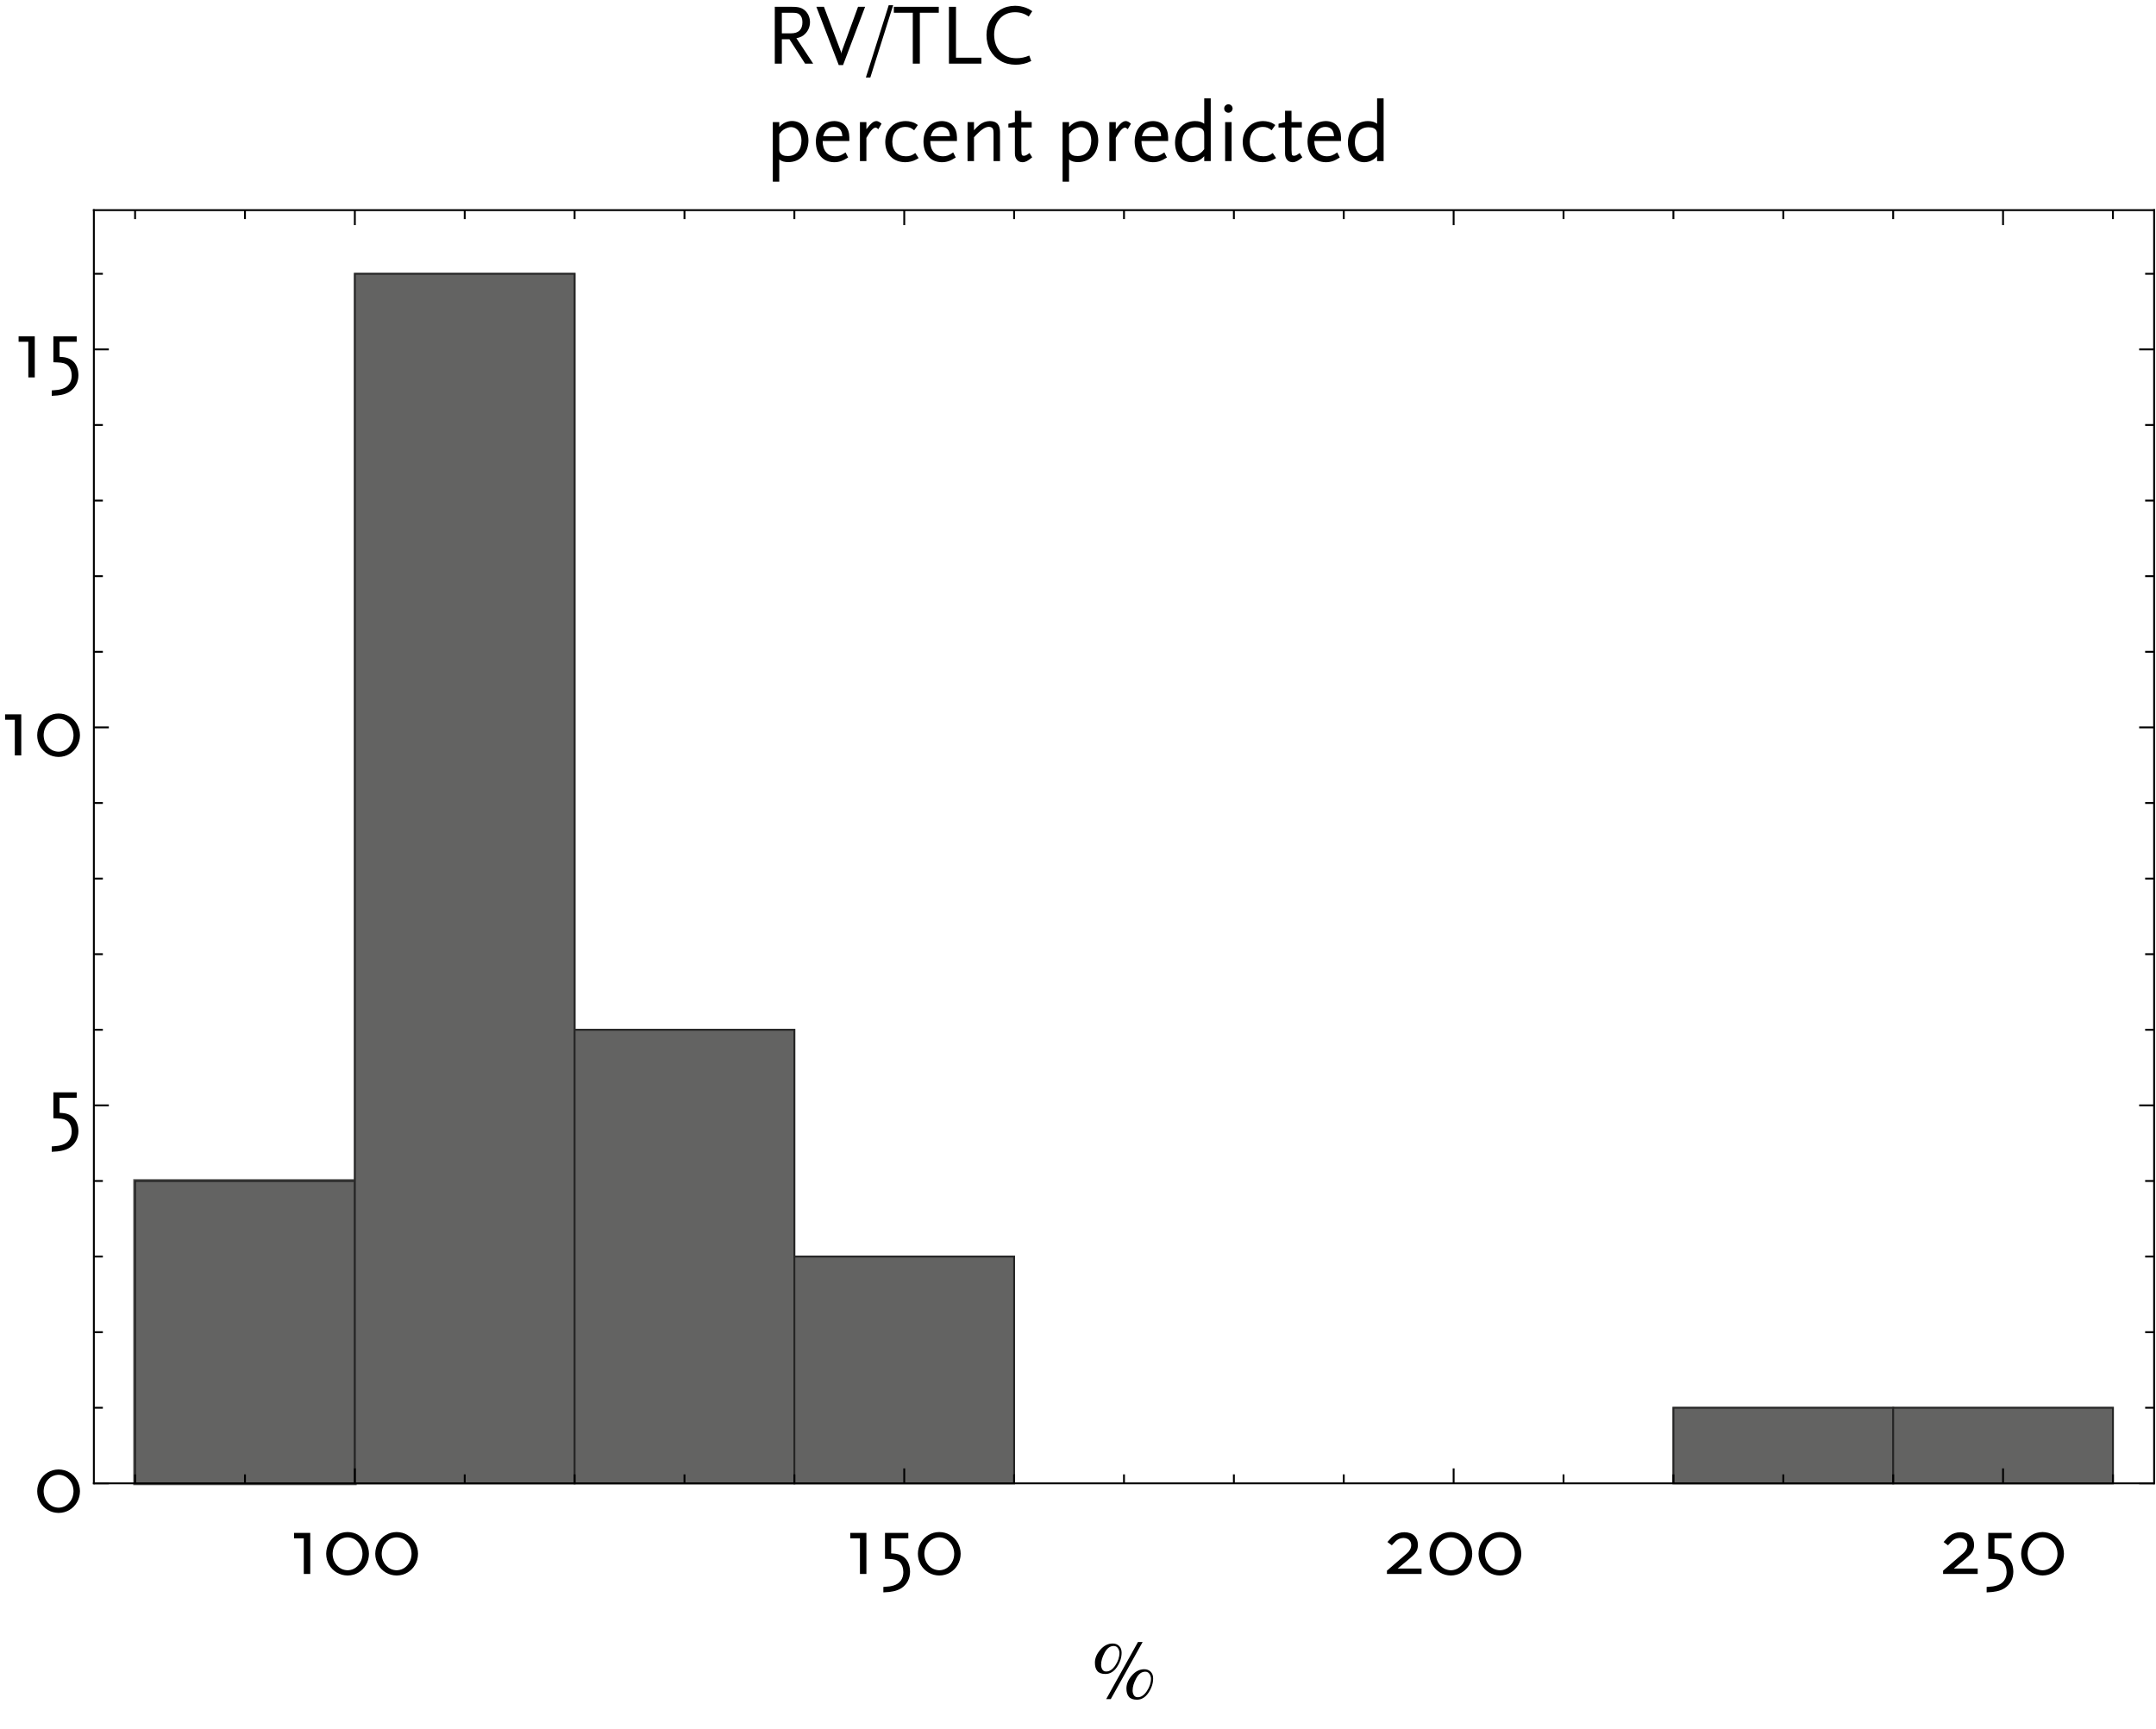 <?xml version="1.0" encoding="UTF-8"?>
<svg xmlns="http://www.w3.org/2000/svg" xmlns:xlink="http://www.w3.org/1999/xlink" width="576pt" height="462pt" viewBox="0 0 576 462" version="1.1">
<defs>
<g>
<symbol overflow="visible" id="glyph0-0">
<path style="stroke:none;" d="M 1.98 0 L 10.555 0 L 10.555 -15.18 L 1.98 -15.18 Z M 3.289 -1.309 L 3.289 -13.871 L 9.246 -13.871 L 9.246 -1.309 Z M 3.289 -1.309 "/>
</symbol>
<symbol overflow="visible" id="glyph0-1">
<path style="stroke:none;" d="M 12.762 0 L 8.281 -6.785 C 8.828 -6.902 9.277 -7.047 9.621 -7.223 C 9.965 -7.391 10.285 -7.629 10.582 -7.934 C 11.008 -8.34 11.336 -8.816 11.566 -9.363 C 11.793 -9.906 11.906 -10.48 11.914 -11.086 C 11.906 -11.668 11.801 -12.215 11.59 -12.734 C 11.379 -13.246 11.086 -13.688 10.719 -14.055 C 10.297 -14.469 9.82 -14.762 9.285 -14.934 C 8.746 -15.102 8.027 -15.184 7.129 -15.18 L 2.508 -15.18 L 2.508 0 L 4.391 0 L 4.391 -6.512 L 6.418 -6.512 L 10.602 0 Z M 9.891 -11.062 C 9.891 -10.082 9.633 -9.34 9.125 -8.844 C 8.609 -8.344 7.855 -8.094 6.855 -8.094 L 4.391 -8.094 L 4.391 -13.594 L 6.855 -13.594 C 7.512 -13.598 7.988 -13.57 8.293 -13.512 C 8.594 -13.453 8.852 -13.332 9.062 -13.156 C 9.336 -12.934 9.543 -12.652 9.684 -12.309 C 9.82 -11.961 9.891 -11.547 9.891 -11.062 Z M 9.891 -11.062 "/>
</symbol>
<symbol overflow="visible" id="glyph0-2">
<path style="stroke:none;" d="M 13.203 -15.18 L 11.316 -15.18 L 6.992 -3.336 C 6.941 -3.207 6.906 -3.09 6.887 -2.977 C 6.863 -2.859 6.855 -2.734 6.855 -2.602 C 6.84 -2.75 6.816 -2.883 6.789 -3.004 C 6.758 -3.121 6.727 -3.23 6.691 -3.336 L 2.207 -15.18 L 0.184 -15.18 L 6.164 0.391 L 7.312 0.391 Z M 13.203 -15.18 "/>
</symbol>
<symbol overflow="visible" id="glyph0-3">
<path style="stroke:none;" d="M 12.188 -13.594 L 12.188 -15.18 L 0.184 -15.18 L 0.184 -13.594 L 5.246 -13.594 L 5.246 0 L 7.129 0 L 7.129 -13.594 Z M 12.188 -13.594 "/>
</symbol>
<symbol overflow="visible" id="glyph0-4">
<path style="stroke:none;" d="M 11.176 0 L 11.176 -1.586 L 4.391 -1.586 L 4.391 -15.18 L 2.508 -15.18 L 2.508 0 Z M 11.176 0 "/>
</symbol>
<symbol overflow="visible" id="glyph0-5">
<path style="stroke:none;" d="M 13.383 -14.008 C 13.02 -14.262 12.715 -14.453 12.477 -14.582 C 12.23 -14.707 11.953 -14.828 11.637 -14.949 C 11.184 -15.105 10.719 -15.23 10.242 -15.32 C 9.766 -15.406 9.277 -15.449 8.785 -15.453 C 7.316 -15.438 6.012 -15.094 4.871 -14.418 C 3.723 -13.742 2.82 -12.82 2.164 -11.652 C 1.5 -10.48 1.164 -9.148 1.152 -7.66 C 1.16 -6.086 1.496 -4.707 2.16 -3.52 C 2.82 -2.328 3.734 -1.398 4.906 -0.727 C 6.074 -0.055 7.43 0.285 8.969 0.297 C 9.316 0.297 9.66 0.277 9.996 0.238 C 10.332 0.195 10.688 0.133 11.062 0.047 C 11.422 -0.039 11.742 -0.133 12.023 -0.234 C 12.305 -0.336 12.664 -0.488 13.109 -0.691 L 12.578 -2.16 C 11.98 -1.906 11.406 -1.723 10.855 -1.613 C 10.305 -1.496 9.715 -1.441 9.082 -1.449 C 7.277 -1.469 5.848 -2.047 4.801 -3.176 C 3.75 -4.305 3.215 -5.836 3.195 -7.773 C 3.219 -9.539 3.738 -10.965 4.746 -12.055 C 5.754 -13.141 7.074 -13.703 8.715 -13.734 C 9.438 -13.734 10.102 -13.641 10.699 -13.457 C 11.293 -13.273 11.871 -12.98 12.441 -12.582 Z M 13.383 -14.008 "/>
</symbol>
<symbol overflow="visible" id="glyph0-6">
<path style="stroke:none;" d="M 11.5 -5.496 C 11.477 -7.062 11.07 -8.316 10.281 -9.262 C 9.488 -10.203 8.438 -10.688 7.129 -10.715 C 6.465 -10.711 5.84 -10.57 5.25 -10.289 C 4.66 -10.008 4.145 -9.613 3.703 -9.109 L 3.703 -10.418 L 1.98 -10.418 L 1.98 5.496 L 3.703 5.496 L 3.703 -0.438 C 4.027 -0.184 4.387 -0.004 4.781 0.105 C 5.172 0.219 5.641 0.273 6.188 0.273 C 7.758 0.242 9.027 -0.297 10 -1.352 C 10.969 -2.402 11.469 -3.785 11.5 -5.496 Z M 9.637 -5.473 C 9.621 -4.203 9.293 -3.203 8.648 -2.473 C 8 -1.742 7.117 -1.367 6.004 -1.355 C 5.473 -1.352 5.035 -1.426 4.688 -1.578 C 4.34 -1.727 4.078 -1.953 3.91 -2.254 C 3.816 -2.402 3.758 -2.559 3.734 -2.723 C 3.703 -2.883 3.695 -3.18 3.703 -3.609 L 3.703 -7.223 C 3.934 -7.523 4.129 -7.754 4.289 -7.918 C 4.449 -8.078 4.629 -8.23 4.828 -8.375 C 5.156 -8.59 5.496 -8.762 5.848 -8.891 C 6.199 -9.016 6.535 -9.082 6.855 -9.086 C 7.676 -9.066 8.34 -8.727 8.852 -8.066 C 9.359 -7.402 9.621 -6.539 9.637 -5.473 Z M 9.637 -5.473 "/>
</symbol>
<symbol overflow="visible" id="glyph0-7">
<path style="stroke:none;" d="M 9.934 -5.359 L 9.934 -6.371 C 9.914 -7.684 9.551 -8.73 8.836 -9.508 C 8.117 -10.277 7.141 -10.672 5.91 -10.695 C 4.406 -10.668 3.215 -10.168 2.336 -9.188 C 1.457 -8.203 1.008 -6.871 0.992 -5.199 C 1.008 -3.527 1.453 -2.199 2.328 -1.215 C 3.195 -0.23 4.367 0.27 5.844 0.297 C 6.492 0.301 7.098 0.211 7.66 0.027 C 8.215 -0.16 8.867 -0.488 9.613 -0.965 L 8.926 -2.324 C 8.371 -1.934 7.895 -1.66 7.488 -1.508 C 7.082 -1.352 6.656 -1.277 6.211 -1.285 C 5.141 -1.293 4.309 -1.656 3.715 -2.375 C 3.117 -3.086 2.812 -4.082 2.805 -5.359 Z M 8.051 -6.645 L 2.941 -6.645 C 3.141 -7.453 3.484 -8.066 3.973 -8.492 C 4.457 -8.914 5.062 -9.129 5.797 -9.133 C 6.508 -9.129 7.059 -8.914 7.449 -8.492 C 7.832 -8.066 8.035 -7.453 8.051 -6.645 Z M 8.051 -6.645 "/>
</symbol>
<symbol overflow="visible" id="glyph0-8">
<path style="stroke:none;" d="M 7.75 -9.984 C 7.516 -10.211 7.285 -10.383 7.055 -10.508 C 6.824 -10.625 6.609 -10.688 6.414 -10.695 C 6.035 -10.703 5.645 -10.551 5.246 -10.234 C 4.84 -9.914 4.328 -9.348 3.703 -8.535 L 3.703 -10.418 L 1.98 -10.418 L 1.98 0 L 3.703 0 L 3.703 -6.211 C 4.195 -7.109 4.648 -7.789 5.062 -8.25 C 5.473 -8.711 5.84 -8.941 6.164 -8.949 C 6.262 -8.945 6.363 -8.914 6.477 -8.852 C 6.586 -8.785 6.727 -8.68 6.898 -8.535 Z M 7.75 -9.984 "/>
</symbol>
<symbol overflow="visible" id="glyph0-9">
<path style="stroke:none;" d="M 9.91 -0.805 L 9.016 -2.16 C 8.598 -1.84 8.199 -1.613 7.82 -1.48 C 7.438 -1.344 7 -1.277 6.508 -1.285 C 5.379 -1.293 4.492 -1.645 3.852 -2.332 C 3.207 -3.02 2.883 -3.965 2.875 -5.176 C 2.887 -6.363 3.207 -7.316 3.836 -8.031 C 4.461 -8.746 5.305 -9.113 6.371 -9.133 C 6.824 -9.137 7.234 -9.07 7.594 -8.934 C 7.949 -8.797 8.32 -8.562 8.715 -8.234 L 9.703 -9.637 C 9.363 -9.879 9.07 -10.059 8.832 -10.18 C 8.59 -10.297 8.309 -10.402 7.98 -10.488 C 7.477 -10.625 6.961 -10.691 6.438 -10.695 C 4.809 -10.664 3.5 -10.141 2.516 -9.121 C 1.523 -8.102 1.016 -6.754 0.992 -5.082 C 1.012 -3.457 1.504 -2.16 2.465 -1.191 C 3.422 -0.223 4.707 0.27 6.324 0.297 C 6.84 0.293 7.348 0.23 7.84 0.113 C 8.332 -0.008 8.793 -0.18 9.223 -0.414 C 9.383 -0.484 9.609 -0.613 9.91 -0.805 Z M 9.91 -0.805 "/>
</symbol>
<symbol overflow="visible" id="glyph0-10">
<path style="stroke:none;" d="M 10.648 0 L 10.648 -7.797 C 10.645 -8.77 10.418 -9.496 9.969 -9.977 C 9.512 -10.453 8.828 -10.691 7.914 -10.695 C 7.422 -10.688 6.934 -10.598 6.453 -10.426 C 5.965 -10.246 5.523 -9.992 5.129 -9.66 C 4.887 -9.469 4.676 -9.281 4.492 -9.094 C 4.301 -8.906 4.039 -8.617 3.703 -8.234 L 3.703 -10.418 L 1.98 -10.418 L 1.98 0 L 3.703 0 L 3.703 -6.371 C 4.598 -7.359 5.359 -8.074 5.988 -8.512 C 6.613 -8.945 7.184 -9.16 7.707 -9.156 C 7.949 -9.152 8.168 -9.102 8.355 -9.008 C 8.543 -8.906 8.68 -8.773 8.766 -8.602 C 8.82 -8.461 8.859 -8.305 8.887 -8.141 C 8.91 -7.969 8.922 -7.719 8.926 -7.383 L 8.926 0 Z M 10.648 0 "/>
</symbol>
<symbol overflow="visible" id="glyph0-11">
<path style="stroke:none;" d="M 6.715 -1.012 L 6 -2.164 C 5.641 -1.887 5.348 -1.695 5.129 -1.586 C 4.902 -1.473 4.688 -1.418 4.484 -1.426 C 4.109 -1.418 3.91 -1.59 3.887 -1.934 C 3.871 -1.988 3.863 -2.066 3.863 -2.176 C 3.855 -2.277 3.848 -2.414 3.84 -2.578 L 3.816 -3.039 L 3.816 -8.973 L 6.578 -8.973 L 6.578 -10.418 L 3.816 -10.418 L 3.816 -13.453 L 2.094 -13.453 L 2.094 -10.418 L 0.348 -9.98 L 0.348 -8.973 L 2.094 -8.973 L 2.094 -2.027 C 2.098 -1.324 2.281 -0.762 2.645 -0.348 C 3 0.074 3.484 0.285 4.094 0.297 C 4.484 0.301 4.871 0.207 5.254 0.02 C 5.633 -0.172 6.121 -0.512 6.715 -1.012 Z M 6.715 -1.012 "/>
</symbol>
<symbol overflow="visible" id="glyph0-12">
<path style="stroke:none;" d="M 10.531 0 L 10.531 -16.766 L 8.789 -16.766 L 8.789 -9.98 C 8.461 -10.23 8.098 -10.414 7.707 -10.527 C 7.312 -10.637 6.844 -10.691 6.301 -10.695 C 4.727 -10.66 3.457 -10.117 2.488 -9.066 C 1.516 -8.012 1.016 -6.633 0.992 -4.922 C 1.008 -3.355 1.414 -2.098 2.203 -1.156 C 2.992 -0.211 4.035 0.27 5.336 0.297 C 5.992 0.293 6.617 0.156 7.207 -0.117 C 7.793 -0.391 8.32 -0.785 8.789 -1.309 L 8.789 0 Z M 8.789 -3.172 C 8.555 -2.875 8.352 -2.648 8.188 -2.488 C 8.02 -2.32 7.844 -2.172 7.66 -2.047 C 7.328 -1.812 6.988 -1.637 6.637 -1.516 C 6.281 -1.395 5.949 -1.332 5.637 -1.332 C 4.812 -1.348 4.145 -1.688 3.637 -2.352 C 3.125 -3.008 2.863 -3.875 2.852 -4.945 C 2.863 -6.211 3.191 -7.207 3.84 -7.934 C 4.48 -8.656 5.363 -9.023 6.488 -9.039 C 7.016 -9.035 7.461 -8.961 7.816 -8.816 C 8.172 -8.668 8.426 -8.453 8.582 -8.168 C 8.668 -8.008 8.727 -7.832 8.754 -7.648 C 8.777 -7.457 8.789 -7.172 8.789 -6.785 Z M 8.789 -3.172 "/>
</symbol>
<symbol overflow="visible" id="glyph0-13">
<path style="stroke:none;" d="M 3.703 0 L 3.703 -10.418 L 1.98 -10.418 L 1.98 0 Z M 3.977 -14.055 C 3.965 -14.371 3.855 -14.637 3.645 -14.848 C 3.434 -15.059 3.168 -15.168 2.852 -15.18 C 2.531 -15.168 2.266 -15.059 2.055 -14.848 C 1.84 -14.637 1.73 -14.371 1.727 -14.055 C 1.73 -13.73 1.84 -13.465 2.055 -13.258 C 2.266 -13.043 2.531 -12.934 2.852 -12.926 C 3.168 -12.934 3.434 -13.043 3.645 -13.258 C 3.855 -13.465 3.965 -13.73 3.977 -14.055 Z M 3.977 -14.055 "/>
</symbol>
<symbol overflow="visible" id="glyph0-14">
<path style="stroke:none;" d="M 5.68 0 L 5.68 -10.969 L 1.359 -10.969 L 1.359 -9.523 L 3.957 -9.523 L 3.957 0 Z M 5.68 0 "/>
</symbol>
<symbol overflow="visible" id="glyph0-15">
<path style="stroke:none;" d="M 12.395 -5.383 C 12.379 -6.465 12.121 -7.445 11.617 -8.32 C 11.109 -9.195 10.43 -9.891 9.574 -10.406 C 8.715 -10.922 7.754 -11.184 6.691 -11.199 C 5.621 -11.184 4.656 -10.922 3.797 -10.406 C 2.938 -9.891 2.254 -9.195 1.746 -8.32 C 1.238 -7.445 0.977 -6.465 0.969 -5.383 C 0.977 -4.301 1.238 -3.324 1.746 -2.457 C 2.254 -1.582 2.938 -0.891 3.797 -0.379 C 4.656 0.137 5.621 0.398 6.691 0.414 C 7.754 0.398 8.715 0.137 9.574 -0.379 C 10.43 -0.891 11.109 -1.582 11.617 -2.457 C 12.121 -3.324 12.379 -4.301 12.395 -5.383 Z M 10.672 -5.383 C 10.641 -4.141 10.25 -3.105 9.5 -2.277 C 8.746 -1.445 7.812 -1.016 6.691 -0.988 C 5.559 -1.016 4.613 -1.445 3.863 -2.277 C 3.105 -3.105 2.715 -4.141 2.691 -5.383 C 2.715 -6.629 3.105 -7.664 3.863 -8.492 C 4.613 -9.312 5.559 -9.742 6.691 -9.777 C 7.812 -9.742 8.746 -9.312 9.5 -8.492 C 10.25 -7.664 10.641 -6.629 10.672 -5.383 Z M 10.672 -5.383 "/>
</symbol>
<symbol overflow="visible" id="glyph0-16">
<path style="stroke:none;" d="M 8.371 -0.574 C 8.355 -2 7.984 -3.137 7.258 -3.984 C 6.527 -4.828 5.52 -5.309 4.23 -5.426 L 3.332 -5.496 L 3.332 -9.523 L 7.91 -9.523 L 7.91 -10.969 L 1.68 -10.969 L 1.68 -4.051 L 2.805 -4.004 C 3.496 -3.98 4.059 -3.906 4.496 -3.781 C 4.926 -3.648 5.285 -3.457 5.566 -3.199 C 5.891 -2.883 6.141 -2.492 6.316 -2.027 C 6.488 -1.559 6.574 -1.035 6.578 -0.461 C 6.57 0.418 6.348 1.156 5.914 1.766 C 5.477 2.367 4.855 2.801 4.047 3.059 C 3.652 3.18 3.27 3.266 2.895 3.324 C 2.52 3.379 1.969 3.43 1.242 3.473 L 1.242 4.922 C 1.906 4.891 2.418 4.855 2.777 4.816 C 3.137 4.777 3.496 4.719 3.863 4.645 C 4.277 4.562 4.672 4.449 5.043 4.305 C 5.41 4.16 5.746 3.992 6.051 3.797 C 6.789 3.312 7.359 2.691 7.762 1.938 C 8.16 1.176 8.363 0.34 8.371 -0.574 Z M 8.371 -0.574 "/>
</symbol>
<symbol overflow="visible" id="glyph0-17">
<path style="stroke:none;" d="M 10.211 0 L 10.211 -1.449 L 3.844 -1.449 L 6.809 -3.934 C 7.535 -4.539 8.047 -5.012 8.344 -5.344 C 8.641 -5.672 8.848 -5.996 8.969 -6.324 C 9.059 -6.543 9.129 -6.777 9.176 -7.027 C 9.223 -7.27 9.246 -7.527 9.246 -7.797 C 9.23 -8.832 8.902 -9.648 8.266 -10.242 C 7.621 -10.836 6.738 -11.137 5.613 -11.152 C 5.066 -11.145 4.547 -11.062 4.055 -10.906 C 3.562 -10.742 3.129 -10.52 2.762 -10.234 C 2.52 -10.055 2.309 -9.867 2.121 -9.676 C 1.934 -9.48 1.594 -9.102 1.105 -8.535 L 2.277 -7.66 C 2.758 -8.176 3.098 -8.531 3.293 -8.723 C 3.488 -8.914 3.691 -9.074 3.91 -9.203 C 4.109 -9.328 4.348 -9.43 4.617 -9.504 C 4.887 -9.574 5.156 -9.609 5.43 -9.617 C 6.035 -9.602 6.52 -9.43 6.887 -9.094 C 7.25 -8.754 7.441 -8.297 7.453 -7.73 C 7.453 -7.32 7.355 -6.93 7.164 -6.551 C 6.969 -6.172 6.684 -5.82 6.305 -5.496 L 0.969 -0.875 L 0.969 0 Z M 10.211 0 "/>
</symbol>
<symbol overflow="visible" id="glyph1-0">
<path style="stroke:none;" d="M 1.438 0 L 1.438 -18.395 L 10.062 -18.395 L 10.062 0 Z M 2.875 -1.438 L 8.625 -1.438 L 8.625 -16.957 L 2.875 -16.957 Z M 2.875 -1.438 "/>
</symbol>
<symbol overflow="visible" id="glyph1-1">
<path style="stroke:none;" d="M 7.289 -15.598 L 1.191 3.707 L 0 3.707 L 6.098 -15.598 Z M 7.289 -15.598 "/>
</symbol>
<symbol overflow="visible" id="glyph1-2">
<path style="stroke:none;" d="M 8.559 -12.398 C 8.555 -11.078 8.141 -9.801 7.312 -8.566 C 6.48 -7.332 5.453 -6.715 4.234 -6.715 C 3.238 -6.715 2.52 -6.973 2.082 -7.496 C 1.641 -8.012 1.422 -8.758 1.426 -9.727 C 1.422 -10.922 1.906 -12.074 2.875 -13.191 C 3.84 -14.301 4.945 -14.859 6.188 -14.859 C 6.875 -14.859 7.441 -14.637 7.891 -14.199 C 8.332 -13.758 8.555 -13.16 8.559 -12.398 Z M 14.172 -15.25 L 5.66 0 L 4.438 0 L 12.926 -15.25 Z M 16.98 -5.527 C 16.98 -4.207 16.562 -2.93 15.734 -1.695 C 14.898 -0.461 13.875 0.152 12.656 0.156 C 11.66 0.152 10.941 -0.105 10.504 -0.621 C 10.062 -1.141 9.844 -1.883 9.848 -2.852 C 9.844 -4.047 10.328 -5.203 11.297 -6.316 C 12.262 -7.426 13.363 -7.98 14.609 -7.984 C 15.297 -7.98 15.867 -7.762 16.312 -7.328 C 16.758 -6.887 16.98 -6.285 16.98 -5.527 Z M 7.984 -12.355 C 7.98 -12.777 7.848 -13.191 7.59 -13.594 C 7.324 -13.992 6.949 -14.191 6.457 -14.195 C 5.48 -14.191 4.672 -13.602 4.035 -12.422 C 3.395 -11.238 3.074 -10.156 3.078 -9.176 C 3.074 -8.719 3.184 -8.305 3.402 -7.934 C 3.617 -7.562 3.969 -7.375 4.457 -7.379 C 5.34 -7.375 6.148 -7.922 6.883 -9.012 C 7.613 -10.102 7.98 -11.215 7.984 -12.355 Z M 16.406 -5.48 C 16.406 -5.902 16.273 -6.316 16.012 -6.723 C 15.75 -7.121 15.371 -7.324 14.879 -7.324 C 13.902 -7.324 13.098 -6.73 12.461 -5.547 C 11.816 -4.363 11.496 -3.281 11.5 -2.301 C 11.496 -1.844 11.605 -1.43 11.824 -1.059 C 12.043 -0.688 12.395 -0.504 12.883 -0.504 C 13.762 -0.504 14.57 -1.047 15.305 -2.137 C 16.039 -3.227 16.406 -4.34 16.406 -5.48 Z M 16.406 -5.48 "/>
</symbol>
</g>
<clipPath id="clip1">
  <path d="M 24 55.441 L 26 55.441 L 26 397 L 24 397 Z M 24 55.441 "/>
</clipPath>
<clipPath id="clip2">
  <path d="M 24 55.441 L 576 55.441 L 576 57 L 24 57 Z M 24 55.441 "/>
</clipPath>
<clipPath id="clip3">
  <path d="M 575 55.441 L 576 55.441 L 576 397 L 575 397 Z M 575 55.441 "/>
</clipPath>
<clipPath id="clip4">
  <path d="M 35 55.441 L 37 55.441 L 37 59 L 35 59 Z M 35 55.441 "/>
</clipPath>
<clipPath id="clip5">
  <path d="M 65 55.441 L 66 55.441 L 66 59 L 65 59 Z M 65 55.441 "/>
</clipPath>
<clipPath id="clip6">
  <path d="M 94 55.441 L 96 55.441 L 96 61 L 94 61 Z M 94 55.441 "/>
</clipPath>
<clipPath id="clip7">
  <path d="M 123 55.441 L 125 55.441 L 125 59 L 123 59 Z M 123 55.441 "/>
</clipPath>
<clipPath id="clip8">
  <path d="M 153 55.441 L 154 55.441 L 154 59 L 153 59 Z M 153 55.441 "/>
</clipPath>
<clipPath id="clip9">
  <path d="M 182 55.441 L 184 55.441 L 184 59 L 182 59 Z M 182 55.441 "/>
</clipPath>
<clipPath id="clip10">
  <path d="M 211 55.441 L 213 55.441 L 213 59 L 211 59 Z M 211 55.441 "/>
</clipPath>
<clipPath id="clip11">
  <path d="M 241 55.441 L 242 55.441 L 242 61 L 241 61 Z M 241 55.441 "/>
</clipPath>
<clipPath id="clip12">
  <path d="M 270 55.441 L 272 55.441 L 272 59 L 270 59 Z M 270 55.441 "/>
</clipPath>
<clipPath id="clip13">
  <path d="M 300 55.441 L 301 55.441 L 301 59 L 300 59 Z M 300 55.441 "/>
</clipPath>
<clipPath id="clip14">
  <path d="M 329 55.441 L 330 55.441 L 330 59 L 329 59 Z M 329 55.441 "/>
</clipPath>
<clipPath id="clip15">
  <path d="M 358 55.441 L 360 55.441 L 360 59 L 358 59 Z M 358 55.441 "/>
</clipPath>
<clipPath id="clip16">
  <path d="M 388 55.441 L 389 55.441 L 389 61 L 388 61 Z M 388 55.441 "/>
</clipPath>
<clipPath id="clip17">
  <path d="M 417 55.441 L 418 55.441 L 418 59 L 417 59 Z M 417 55.441 "/>
</clipPath>
<clipPath id="clip18">
  <path d="M 446 55.441 L 448 55.441 L 448 59 L 446 59 Z M 446 55.441 "/>
</clipPath>
<clipPath id="clip19">
  <path d="M 476 55.441 L 477 55.441 L 477 59 L 476 59 Z M 476 55.441 "/>
</clipPath>
<clipPath id="clip20">
  <path d="M 505 55.441 L 507 55.441 L 507 59 L 505 59 Z M 505 55.441 "/>
</clipPath>
<clipPath id="clip21">
  <path d="M 534 55.441 L 536 55.441 L 536 61 L 534 61 Z M 534 55.441 "/>
</clipPath>
<clipPath id="clip22">
  <path d="M 564 55.441 L 565 55.441 L 565 59 L 564 59 Z M 564 55.441 "/>
</clipPath>
</defs>
<g id="surface4573">
<g style="fill:rgb(0%,0%,0%);fill-opacity:1;">
  <use xlink:href="#glyph0-1" x="204.487" y="17"/>
  <use xlink:href="#glyph0-2" x="217.919" y="17"/>
</g>
<g style="fill:rgb(0%,0%,0%);fill-opacity:1;">
  <use xlink:href="#glyph1-1" x="231.328" y="17"/>
</g>
<g style="fill:rgb(0%,0%,0%);fill-opacity:1;">
  <use xlink:href="#glyph0-3" x="238.617" y="17"/>
  <use xlink:href="#glyph0-4" x="251.014" y="17"/>
  <use xlink:href="#glyph0-5" x="262.399" y="17"/>
</g>
<g style="fill:rgb(0%,0%,0%);fill-opacity:1;">
  <use xlink:href="#glyph0-6" x="204.487" y="43.044"/>
  <use xlink:href="#glyph0-7" x="216.976" y="43.044"/>
  <use xlink:href="#glyph0-8" x="227.763" y="43.044"/>
  <use xlink:href="#glyph0-9" x="235.514" y="43.044"/>
  <use xlink:href="#glyph0-7" x="245.726" y="43.044"/>
  <use xlink:href="#glyph0-10" x="256.513" y="43.044"/>
  <use xlink:href="#glyph0-11" x="269.048" y="43.044"/>
</g>
<g style="fill:rgb(0%,0%,0%);fill-opacity:1;">
  <use xlink:href="#glyph0-6" x="281.905" y="43.044"/>
  <use xlink:href="#glyph0-8" x="294.394" y="43.044"/>
  <use xlink:href="#glyph0-7" x="302.145" y="43.044"/>
  <use xlink:href="#glyph0-12" x="312.932" y="43.044"/>
  <use xlink:href="#glyph0-13" x="325.329" y="43.044"/>
  <use xlink:href="#glyph0-9" x="331.01" y="43.044"/>
  <use xlink:href="#glyph0-11" x="341.222" y="43.044"/>
  <use xlink:href="#glyph0-7" x="348.329" y="43.044"/>
  <use xlink:href="#glyph0-12" x="359.116" y="43.044"/>
</g>
<path style="fill-rule:nonzero;fill:rgb(38.823%,38.823%,38.431%);fill-opacity:1;stroke-width:1;stroke-linecap:square;stroke-linejoin:miter;stroke:rgb(38.823%,38.823%,38.431%);stroke-opacity:1;stroke-miterlimit:3.239;" d="M 36.09 396.32 L 36.09 315.531 L 94.801 315.531 L 94.801 396.32 Z M 36.09 396.32 "/>
<path style="fill:none;stroke-width:0.5;stroke-linecap:square;stroke-linejoin:miter;stroke:rgb(0%,0%,0%);stroke-opacity:0.623;stroke-miterlimit:3.25;" d="M 36.09 396.32 L 36.09 315.531 L 94.801 315.531 L 94.801 396.32 Z M 36.09 396.32 "/>
<path style="fill-rule:nonzero;fill:rgb(38.823%,38.823%,38.431%);fill-opacity:1;stroke-width:0.5;stroke-linecap:square;stroke-linejoin:miter;stroke:rgb(38.823%,38.823%,38.431%);stroke-opacity:1;stroke-miterlimit:3.25;" d="M 94.801 396.32 L 94.801 73.152 L 153.512 73.152 L 153.512 396.32 Z M 94.801 396.32 "/>
<path style="fill:none;stroke-width:0.5;stroke-linecap:square;stroke-linejoin:miter;stroke:rgb(0%,0%,0%);stroke-opacity:0.623;stroke-miterlimit:3.25;" d="M 94.801 396.32 L 94.801 73.152 L 153.512 73.152 L 153.512 396.32 Z M 94.801 396.32 "/>
<path style="fill-rule:nonzero;fill:rgb(38.823%,38.823%,38.431%);fill-opacity:1;stroke-width:0.5;stroke-linecap:square;stroke-linejoin:miter;stroke:rgb(38.823%,38.823%,38.431%);stroke-opacity:1;stroke-miterlimit:3.25;" d="M 153.512 396.32 L 153.512 275.133 L 212.223 275.133 L 212.223 396.32 Z M 153.512 396.32 "/>
<path style="fill:none;stroke-width:0.5;stroke-linecap:square;stroke-linejoin:miter;stroke:rgb(0%,0%,0%);stroke-opacity:0.623;stroke-miterlimit:3.25;" d="M 153.512 396.32 L 153.512 275.133 L 212.223 275.133 L 212.223 396.32 Z M 153.512 396.32 "/>
<path style="fill-rule:nonzero;fill:rgb(38.823%,38.823%,38.431%);fill-opacity:1;stroke-width:0.5;stroke-linecap:square;stroke-linejoin:miter;stroke:rgb(38.823%,38.823%,38.431%);stroke-opacity:1;stroke-miterlimit:3.25;" d="M 212.223 396.32 L 212.223 335.727 L 270.934 335.727 L 270.934 396.32 Z M 212.223 396.32 "/>
<path style="fill:none;stroke-width:0.5;stroke-linecap:square;stroke-linejoin:miter;stroke:rgb(0%,0%,0%);stroke-opacity:0.623;stroke-miterlimit:3.25;" d="M 212.223 396.32 L 212.223 335.727 L 270.934 335.727 L 270.934 396.32 Z M 212.223 396.32 "/>
<path style="fill-rule:nonzero;fill:rgb(38.823%,38.823%,38.431%);fill-opacity:1;stroke-width:0.5;stroke-linecap:square;stroke-linejoin:miter;stroke:rgb(38.823%,38.823%,38.431%);stroke-opacity:1;stroke-miterlimit:3.25;" d="M 447.07 396.32 L 447.07 376.125 L 505.781 376.125 L 505.781 396.32 Z M 447.07 396.32 "/>
<path style="fill:none;stroke-width:0.5;stroke-linecap:square;stroke-linejoin:miter;stroke:rgb(0%,0%,0%);stroke-opacity:0.623;stroke-miterlimit:3.25;" d="M 447.07 396.32 L 447.07 376.125 L 505.781 376.125 L 505.781 396.32 Z M 447.07 396.32 "/>
<path style="fill-rule:nonzero;fill:rgb(38.823%,38.823%,38.431%);fill-opacity:1;stroke-width:0.5;stroke-linecap:square;stroke-linejoin:miter;stroke:rgb(38.823%,38.823%,38.431%);stroke-opacity:1;stroke-miterlimit:3.25;" d="M 505.781 396.32 L 505.781 376.125 L 564.492 376.125 L 564.492 396.32 Z M 505.781 396.32 "/>
<path style="fill:none;stroke-width:0.5;stroke-linecap:square;stroke-linejoin:miter;stroke:rgb(0%,0%,0%);stroke-opacity:0.623;stroke-miterlimit:3.25;" d="M 505.781 396.32 L 505.781 376.125 L 564.492 376.125 L 564.492 396.32 Z M 505.781 396.32 "/>
<path style="fill:none;stroke-width:0.5;stroke-linecap:square;stroke-linejoin:miter;stroke:rgb(0%,0%,0%);stroke-opacity:1;stroke-miterlimit:3.25;" d="M 575.5 396.32 L 25.078 396.32 "/>
<g clip-path="url(#clip1)" clip-rule="nonzero">
<path style="fill:none;stroke-width:0.5;stroke-linecap:square;stroke-linejoin:miter;stroke:rgb(0%,0%,0%);stroke-opacity:1;stroke-miterlimit:3.25;" d="M 25.078 396.32 L 25.078 56.145 "/>
</g>
<g clip-path="url(#clip2)" clip-rule="nonzero">
<path style="fill:none;stroke-width:0.5;stroke-linecap:square;stroke-linejoin:miter;stroke:rgb(0%,0%,0%);stroke-opacity:1;stroke-miterlimit:3.25;" d="M 25.078 56.145 L 575.5 56.145 "/>
</g>
<g clip-path="url(#clip3)" clip-rule="nonzero">
<path style="fill:none;stroke-width:0.5;stroke-linecap:square;stroke-linejoin:miter;stroke:rgb(0%,0%,0%);stroke-opacity:1;stroke-miterlimit:3.25;" d="M 575.5 56.145 L 575.5 396.32 "/>
</g>
<path style="fill:none;stroke-width:0.5;stroke-linecap:butt;stroke-linejoin:miter;stroke:rgb(0%,0%,0%);stroke-opacity:1;stroke-miterlimit:3.25;" d="M 36.09 396.32 L 36.09 393.922 "/>
<path style="fill:none;stroke-width:0.5;stroke-linecap:butt;stroke-linejoin:miter;stroke:rgb(0%,0%,0%);stroke-opacity:1;stroke-miterlimit:3.25;" d="M 65.445 396.32 L 65.445 393.922 "/>
<path style="fill:none;stroke-width:0.5;stroke-linecap:butt;stroke-linejoin:miter;stroke:rgb(0%,0%,0%);stroke-opacity:1;stroke-miterlimit:3.25;" d="M 94.801 396.32 L 94.801 392.32 "/>
<g style="fill:rgb(0%,0%,0%);fill-opacity:1;">
  <use xlink:href="#glyph0-14" x="77.205" y="420.528"/>
  <use xlink:href="#glyph0-15" x="86.175" y="420.528"/>
  <use xlink:href="#glyph0-15" x="99.285" y="420.528"/>
</g>
<path style="fill:none;stroke-width:0.5;stroke-linecap:butt;stroke-linejoin:miter;stroke:rgb(0%,0%,0%);stroke-opacity:1;stroke-miterlimit:3.25;" d="M 124.156 396.32 L 124.156 393.922 "/>
<path style="fill:none;stroke-width:0.5;stroke-linecap:butt;stroke-linejoin:miter;stroke:rgb(0%,0%,0%);stroke-opacity:1;stroke-miterlimit:3.25;" d="M 153.512 396.32 L 153.512 393.922 "/>
<path style="fill:none;stroke-width:0.5;stroke-linecap:butt;stroke-linejoin:miter;stroke:rgb(0%,0%,0%);stroke-opacity:1;stroke-miterlimit:3.25;" d="M 182.867 396.32 L 182.867 393.922 "/>
<path style="fill:none;stroke-width:0.5;stroke-linecap:butt;stroke-linejoin:miter;stroke:rgb(0%,0%,0%);stroke-opacity:1;stroke-miterlimit:3.25;" d="M 212.223 396.32 L 212.223 393.922 "/>
<path style="fill:none;stroke-width:0.5;stroke-linecap:butt;stroke-linejoin:miter;stroke:rgb(0%,0%,0%);stroke-opacity:1;stroke-miterlimit:3.25;" d="M 241.578 396.32 L 241.578 392.32 "/>
<g style="fill:rgb(0%,0%,0%);fill-opacity:1;">
  <use xlink:href="#glyph0-14" x="225.789" y="420.528"/>
  <use xlink:href="#glyph0-16" x="234.759" y="420.528"/>
  <use xlink:href="#glyph0-15" x="244.258" y="420.528"/>
</g>
<path style="fill:none;stroke-width:0.5;stroke-linecap:butt;stroke-linejoin:miter;stroke:rgb(0%,0%,0%);stroke-opacity:1;stroke-miterlimit:3.25;" d="M 270.934 396.32 L 270.934 393.922 "/>
<path style="fill:none;stroke-width:0.5;stroke-linecap:butt;stroke-linejoin:miter;stroke:rgb(0%,0%,0%);stroke-opacity:1;stroke-miterlimit:3.25;" d="M 300.289 396.32 L 300.289 393.922 "/>
<path style="fill:none;stroke-width:0.5;stroke-linecap:butt;stroke-linejoin:miter;stroke:rgb(0%,0%,0%);stroke-opacity:1;stroke-miterlimit:3.25;" d="M 329.645 396.32 L 329.645 393.922 "/>
<path style="fill:none;stroke-width:0.5;stroke-linecap:butt;stroke-linejoin:miter;stroke:rgb(0%,0%,0%);stroke-opacity:1;stroke-miterlimit:3.25;" d="M 359 396.32 L 359 393.922 "/>
<path style="fill:none;stroke-width:0.5;stroke-linecap:butt;stroke-linejoin:miter;stroke:rgb(0%,0%,0%);stroke-opacity:1;stroke-miterlimit:3.25;" d="M 388.355 396.32 L 388.355 392.32 "/>
<g style="fill:rgb(0%,0%,0%);fill-opacity:1;">
  <use xlink:href="#glyph0-17" x="369.566" y="420.528"/>
  <use xlink:href="#glyph0-15" x="380.928" y="420.528"/>
  <use xlink:href="#glyph0-15" x="394.038" y="420.528"/>
</g>
<path style="fill:none;stroke-width:0.5;stroke-linecap:butt;stroke-linejoin:miter;stroke:rgb(0%,0%,0%);stroke-opacity:1;stroke-miterlimit:3.25;" d="M 417.715 396.32 L 417.715 393.922 "/>
<path style="fill:none;stroke-width:0.5;stroke-linecap:butt;stroke-linejoin:miter;stroke:rgb(0%,0%,0%);stroke-opacity:1;stroke-miterlimit:3.25;" d="M 447.07 396.32 L 447.07 393.922 "/>
<path style="fill:none;stroke-width:0.5;stroke-linecap:butt;stroke-linejoin:miter;stroke:rgb(0%,0%,0%);stroke-opacity:1;stroke-miterlimit:3.25;" d="M 476.426 396.32 L 476.426 393.922 "/>
<path style="fill:none;stroke-width:0.5;stroke-linecap:butt;stroke-linejoin:miter;stroke:rgb(0%,0%,0%);stroke-opacity:1;stroke-miterlimit:3.25;" d="M 505.781 396.32 L 505.781 393.922 "/>
<path style="fill:none;stroke-width:0.5;stroke-linecap:butt;stroke-linejoin:miter;stroke:rgb(0%,0%,0%);stroke-opacity:1;stroke-miterlimit:3.25;" d="M 535.137 396.32 L 535.137 392.32 "/>
<g style="fill:rgb(0%,0%,0%);fill-opacity:1;">
  <use xlink:href="#glyph0-17" x="518.15" y="420.528"/>
  <use xlink:href="#glyph0-16" x="529.512" y="420.528"/>
  <use xlink:href="#glyph0-15" x="539.011" y="420.528"/>
</g>
<path style="fill:none;stroke-width:0.5;stroke-linecap:butt;stroke-linejoin:miter;stroke:rgb(0%,0%,0%);stroke-opacity:1;stroke-miterlimit:3.25;" d="M 564.492 396.32 L 564.492 393.922 "/>
<path style="fill:none;stroke-width:0.5;stroke-linecap:butt;stroke-linejoin:miter;stroke:rgb(0%,0%,0%);stroke-opacity:1;stroke-miterlimit:3.25;" d="M 25.078 396.32 L 29.078 396.32 "/>
<g style="fill:rgb(0%,0%,0%);fill-opacity:1;">
  <use xlink:href="#glyph0-15" x="8.97" y="403.808"/>
</g>
<path style="fill:none;stroke-width:0.5;stroke-linecap:butt;stroke-linejoin:miter;stroke:rgb(0%,0%,0%);stroke-opacity:1;stroke-miterlimit:3.25;" d="M 25.078 376.125 L 27.48 376.125 "/>
<path style="fill:none;stroke-width:0.5;stroke-linecap:butt;stroke-linejoin:miter;stroke:rgb(0%,0%,0%);stroke-opacity:1;stroke-miterlimit:3.25;" d="M 25.078 355.926 L 27.48 355.926 "/>
<path style="fill:none;stroke-width:0.5;stroke-linecap:butt;stroke-linejoin:miter;stroke:rgb(0%,0%,0%);stroke-opacity:1;stroke-miterlimit:3.25;" d="M 25.078 335.727 L 27.48 335.727 "/>
<path style="fill:none;stroke-width:0.5;stroke-linecap:butt;stroke-linejoin:miter;stroke:rgb(0%,0%,0%);stroke-opacity:1;stroke-miterlimit:3.25;" d="M 25.078 315.531 L 27.48 315.531 "/>
<path style="fill:none;stroke-width:0.5;stroke-linecap:butt;stroke-linejoin:miter;stroke:rgb(0%,0%,0%);stroke-opacity:1;stroke-miterlimit:3.25;" d="M 25.078 295.332 L 29.078 295.332 "/>
<g style="fill:rgb(0%,0%,0%);fill-opacity:1;">
  <use xlink:href="#glyph0-16" x="12.581" y="302.818"/>
</g>
<path style="fill:none;stroke-width:0.5;stroke-linecap:butt;stroke-linejoin:miter;stroke:rgb(0%,0%,0%);stroke-opacity:1;stroke-miterlimit:3.25;" d="M 25.078 275.133 L 27.48 275.133 "/>
<path style="fill:none;stroke-width:0.5;stroke-linecap:butt;stroke-linejoin:miter;stroke:rgb(0%,0%,0%);stroke-opacity:1;stroke-miterlimit:3.25;" d="M 25.078 254.934 L 27.48 254.934 "/>
<path style="fill:none;stroke-width:0.5;stroke-linecap:butt;stroke-linejoin:miter;stroke:rgb(0%,0%,0%);stroke-opacity:1;stroke-miterlimit:3.25;" d="M 25.078 234.738 L 27.48 234.738 "/>
<path style="fill:none;stroke-width:0.5;stroke-linecap:butt;stroke-linejoin:miter;stroke:rgb(0%,0%,0%);stroke-opacity:1;stroke-miterlimit:3.25;" d="M 25.078 214.539 L 27.48 214.539 "/>
<path style="fill:none;stroke-width:0.5;stroke-linecap:butt;stroke-linejoin:miter;stroke:rgb(0%,0%,0%);stroke-opacity:1;stroke-miterlimit:3.25;" d="M 25.078 194.34 L 29.078 194.34 "/>
<g style="fill:rgb(0%,0%,0%);fill-opacity:1;">
  <use xlink:href="#glyph0-14" x="0" y="201.828"/>
  <use xlink:href="#glyph0-15" x="8.97" y="201.828"/>
</g>
<path style="fill:none;stroke-width:0.5;stroke-linecap:butt;stroke-linejoin:miter;stroke:rgb(0%,0%,0%);stroke-opacity:1;stroke-miterlimit:3.25;" d="M 25.078 174.145 L 27.48 174.145 "/>
<path style="fill:none;stroke-width:0.5;stroke-linecap:butt;stroke-linejoin:miter;stroke:rgb(0%,0%,0%);stroke-opacity:1;stroke-miterlimit:3.25;" d="M 25.078 153.945 L 27.48 153.945 "/>
<path style="fill:none;stroke-width:0.5;stroke-linecap:butt;stroke-linejoin:miter;stroke:rgb(0%,0%,0%);stroke-opacity:1;stroke-miterlimit:3.25;" d="M 25.078 133.746 L 27.48 133.746 "/>
<path style="fill:none;stroke-width:0.5;stroke-linecap:butt;stroke-linejoin:miter;stroke:rgb(0%,0%,0%);stroke-opacity:1;stroke-miterlimit:3.25;" d="M 25.078 113.547 L 27.48 113.547 "/>
<path style="fill:none;stroke-width:0.5;stroke-linecap:butt;stroke-linejoin:miter;stroke:rgb(0%,0%,0%);stroke-opacity:1;stroke-miterlimit:3.25;" d="M 25.078 93.352 L 29.078 93.352 "/>
<g style="fill:rgb(0%,0%,0%);fill-opacity:1;">
  <use xlink:href="#glyph0-14" x="3.611" y="100.837"/>
  <use xlink:href="#glyph0-16" x="12.581" y="100.837"/>
</g>
<path style="fill:none;stroke-width:0.5;stroke-linecap:butt;stroke-linejoin:miter;stroke:rgb(0%,0%,0%);stroke-opacity:1;stroke-miterlimit:3.25;" d="M 25.078 73.152 L 27.48 73.152 "/>
<g clip-path="url(#clip4)" clip-rule="nonzero">
<path style="fill:none;stroke-width:0.5;stroke-linecap:butt;stroke-linejoin:miter;stroke:rgb(0%,0%,0%);stroke-opacity:1;stroke-miterlimit:3.25;" d="M 36.09 56.145 L 36.09 58.543 "/>
</g>
<g clip-path="url(#clip5)" clip-rule="nonzero">
<path style="fill:none;stroke-width:0.5;stroke-linecap:butt;stroke-linejoin:miter;stroke:rgb(0%,0%,0%);stroke-opacity:1;stroke-miterlimit:3.25;" d="M 65.445 56.145 L 65.445 58.543 "/>
</g>
<g clip-path="url(#clip6)" clip-rule="nonzero">
<path style="fill:none;stroke-width:0.5;stroke-linecap:butt;stroke-linejoin:miter;stroke:rgb(0%,0%,0%);stroke-opacity:1;stroke-miterlimit:3.25;" d="M 94.801 56.145 L 94.801 60.145 "/>
</g>
<g clip-path="url(#clip7)" clip-rule="nonzero">
<path style="fill:none;stroke-width:0.5;stroke-linecap:butt;stroke-linejoin:miter;stroke:rgb(0%,0%,0%);stroke-opacity:1;stroke-miterlimit:3.25;" d="M 124.156 56.145 L 124.156 58.543 "/>
</g>
<g clip-path="url(#clip8)" clip-rule="nonzero">
<path style="fill:none;stroke-width:0.5;stroke-linecap:butt;stroke-linejoin:miter;stroke:rgb(0%,0%,0%);stroke-opacity:1;stroke-miterlimit:3.25;" d="M 153.512 56.145 L 153.512 58.543 "/>
</g>
<g clip-path="url(#clip9)" clip-rule="nonzero">
<path style="fill:none;stroke-width:0.5;stroke-linecap:butt;stroke-linejoin:miter;stroke:rgb(0%,0%,0%);stroke-opacity:1;stroke-miterlimit:3.25;" d="M 182.867 56.145 L 182.867 58.543 "/>
</g>
<g clip-path="url(#clip10)" clip-rule="nonzero">
<path style="fill:none;stroke-width:0.5;stroke-linecap:butt;stroke-linejoin:miter;stroke:rgb(0%,0%,0%);stroke-opacity:1;stroke-miterlimit:3.25;" d="M 212.223 56.145 L 212.223 58.543 "/>
</g>
<g clip-path="url(#clip11)" clip-rule="nonzero">
<path style="fill:none;stroke-width:0.5;stroke-linecap:butt;stroke-linejoin:miter;stroke:rgb(0%,0%,0%);stroke-opacity:1;stroke-miterlimit:3.25;" d="M 241.578 56.145 L 241.578 60.145 "/>
</g>
<g clip-path="url(#clip12)" clip-rule="nonzero">
<path style="fill:none;stroke-width:0.5;stroke-linecap:butt;stroke-linejoin:miter;stroke:rgb(0%,0%,0%);stroke-opacity:1;stroke-miterlimit:3.25;" d="M 270.934 56.145 L 270.934 58.543 "/>
</g>
<g clip-path="url(#clip13)" clip-rule="nonzero">
<path style="fill:none;stroke-width:0.5;stroke-linecap:butt;stroke-linejoin:miter;stroke:rgb(0%,0%,0%);stroke-opacity:1;stroke-miterlimit:3.25;" d="M 300.289 56.145 L 300.289 58.543 "/>
</g>
<g clip-path="url(#clip14)" clip-rule="nonzero">
<path style="fill:none;stroke-width:0.5;stroke-linecap:butt;stroke-linejoin:miter;stroke:rgb(0%,0%,0%);stroke-opacity:1;stroke-miterlimit:3.25;" d="M 329.645 56.145 L 329.645 58.543 "/>
</g>
<g clip-path="url(#clip15)" clip-rule="nonzero">
<path style="fill:none;stroke-width:0.5;stroke-linecap:butt;stroke-linejoin:miter;stroke:rgb(0%,0%,0%);stroke-opacity:1;stroke-miterlimit:3.25;" d="M 359 56.145 L 359 58.543 "/>
</g>
<g clip-path="url(#clip16)" clip-rule="nonzero">
<path style="fill:none;stroke-width:0.5;stroke-linecap:butt;stroke-linejoin:miter;stroke:rgb(0%,0%,0%);stroke-opacity:1;stroke-miterlimit:3.25;" d="M 388.355 56.145 L 388.355 60.145 "/>
</g>
<g clip-path="url(#clip17)" clip-rule="nonzero">
<path style="fill:none;stroke-width:0.5;stroke-linecap:butt;stroke-linejoin:miter;stroke:rgb(0%,0%,0%);stroke-opacity:1;stroke-miterlimit:3.25;" d="M 417.715 56.145 L 417.715 58.543 "/>
</g>
<g clip-path="url(#clip18)" clip-rule="nonzero">
<path style="fill:none;stroke-width:0.5;stroke-linecap:butt;stroke-linejoin:miter;stroke:rgb(0%,0%,0%);stroke-opacity:1;stroke-miterlimit:3.25;" d="M 447.07 56.145 L 447.07 58.543 "/>
</g>
<g clip-path="url(#clip19)" clip-rule="nonzero">
<path style="fill:none;stroke-width:0.5;stroke-linecap:butt;stroke-linejoin:miter;stroke:rgb(0%,0%,0%);stroke-opacity:1;stroke-miterlimit:3.25;" d="M 476.426 56.145 L 476.426 58.543 "/>
</g>
<g clip-path="url(#clip20)" clip-rule="nonzero">
<path style="fill:none;stroke-width:0.5;stroke-linecap:butt;stroke-linejoin:miter;stroke:rgb(0%,0%,0%);stroke-opacity:1;stroke-miterlimit:3.25;" d="M 505.781 56.145 L 505.781 58.543 "/>
</g>
<g clip-path="url(#clip21)" clip-rule="nonzero">
<path style="fill:none;stroke-width:0.5;stroke-linecap:butt;stroke-linejoin:miter;stroke:rgb(0%,0%,0%);stroke-opacity:1;stroke-miterlimit:3.25;" d="M 535.137 56.145 L 535.137 60.145 "/>
</g>
<g clip-path="url(#clip22)" clip-rule="nonzero">
<path style="fill:none;stroke-width:0.5;stroke-linecap:butt;stroke-linejoin:miter;stroke:rgb(0%,0%,0%);stroke-opacity:1;stroke-miterlimit:3.25;" d="M 564.492 56.145 L 564.492 58.543 "/>
</g>
<path style="fill:none;stroke-width:0.5;stroke-linecap:butt;stroke-linejoin:miter;stroke:rgb(0%,0%,0%);stroke-opacity:1;stroke-miterlimit:3.25;" d="M 575.5 396.32 L 571.5 396.32 "/>
<path style="fill:none;stroke-width:0.5;stroke-linecap:butt;stroke-linejoin:miter;stroke:rgb(0%,0%,0%);stroke-opacity:1;stroke-miterlimit:3.25;" d="M 575.5 376.125 L 573.102 376.125 "/>
<path style="fill:none;stroke-width:0.5;stroke-linecap:butt;stroke-linejoin:miter;stroke:rgb(0%,0%,0%);stroke-opacity:1;stroke-miterlimit:3.25;" d="M 575.5 355.926 L 573.102 355.926 "/>
<path style="fill:none;stroke-width:0.5;stroke-linecap:butt;stroke-linejoin:miter;stroke:rgb(0%,0%,0%);stroke-opacity:1;stroke-miterlimit:3.25;" d="M 575.5 335.727 L 573.102 335.727 "/>
<path style="fill:none;stroke-width:0.5;stroke-linecap:butt;stroke-linejoin:miter;stroke:rgb(0%,0%,0%);stroke-opacity:1;stroke-miterlimit:3.25;" d="M 575.5 315.531 L 573.102 315.531 "/>
<path style="fill:none;stroke-width:0.5;stroke-linecap:butt;stroke-linejoin:miter;stroke:rgb(0%,0%,0%);stroke-opacity:1;stroke-miterlimit:3.25;" d="M 575.5 295.332 L 571.5 295.332 "/>
<path style="fill:none;stroke-width:0.5;stroke-linecap:butt;stroke-linejoin:miter;stroke:rgb(0%,0%,0%);stroke-opacity:1;stroke-miterlimit:3.25;" d="M 575.5 275.133 L 573.102 275.133 "/>
<path style="fill:none;stroke-width:0.5;stroke-linecap:butt;stroke-linejoin:miter;stroke:rgb(0%,0%,0%);stroke-opacity:1;stroke-miterlimit:3.25;" d="M 575.5 254.934 L 573.102 254.934 "/>
<path style="fill:none;stroke-width:0.5;stroke-linecap:butt;stroke-linejoin:miter;stroke:rgb(0%,0%,0%);stroke-opacity:1;stroke-miterlimit:3.25;" d="M 575.5 234.738 L 573.102 234.738 "/>
<path style="fill:none;stroke-width:0.5;stroke-linecap:butt;stroke-linejoin:miter;stroke:rgb(0%,0%,0%);stroke-opacity:1;stroke-miterlimit:3.25;" d="M 575.5 214.539 L 573.102 214.539 "/>
<path style="fill:none;stroke-width:0.5;stroke-linecap:butt;stroke-linejoin:miter;stroke:rgb(0%,0%,0%);stroke-opacity:1;stroke-miterlimit:3.25;" d="M 575.5 194.34 L 571.5 194.34 "/>
<path style="fill:none;stroke-width:0.5;stroke-linecap:butt;stroke-linejoin:miter;stroke:rgb(0%,0%,0%);stroke-opacity:1;stroke-miterlimit:3.25;" d="M 575.5 174.145 L 573.102 174.145 "/>
<path style="fill:none;stroke-width:0.5;stroke-linecap:butt;stroke-linejoin:miter;stroke:rgb(0%,0%,0%);stroke-opacity:1;stroke-miterlimit:3.25;" d="M 575.5 153.945 L 573.102 153.945 "/>
<path style="fill:none;stroke-width:0.5;stroke-linecap:butt;stroke-linejoin:miter;stroke:rgb(0%,0%,0%);stroke-opacity:1;stroke-miterlimit:3.25;" d="M 575.5 133.746 L 573.102 133.746 "/>
<path style="fill:none;stroke-width:0.5;stroke-linecap:butt;stroke-linejoin:miter;stroke:rgb(0%,0%,0%);stroke-opacity:1;stroke-miterlimit:3.25;" d="M 575.5 113.547 L 573.102 113.547 "/>
<path style="fill:none;stroke-width:0.5;stroke-linecap:butt;stroke-linejoin:miter;stroke:rgb(0%,0%,0%);stroke-opacity:1;stroke-miterlimit:3.25;" d="M 575.5 93.352 L 571.5 93.352 "/>
<path style="fill:none;stroke-width:0.5;stroke-linecap:butt;stroke-linejoin:miter;stroke:rgb(0%,0%,0%);stroke-opacity:1;stroke-miterlimit:3.25;" d="M 575.5 73.152 L 573.102 73.152 "/>
<g style="fill:rgb(0%,0%,0%);fill-opacity:1;">
  <use xlink:href="#glyph1-2" x="291.092" y="453.967"/>
</g>
</g>
</svg>
